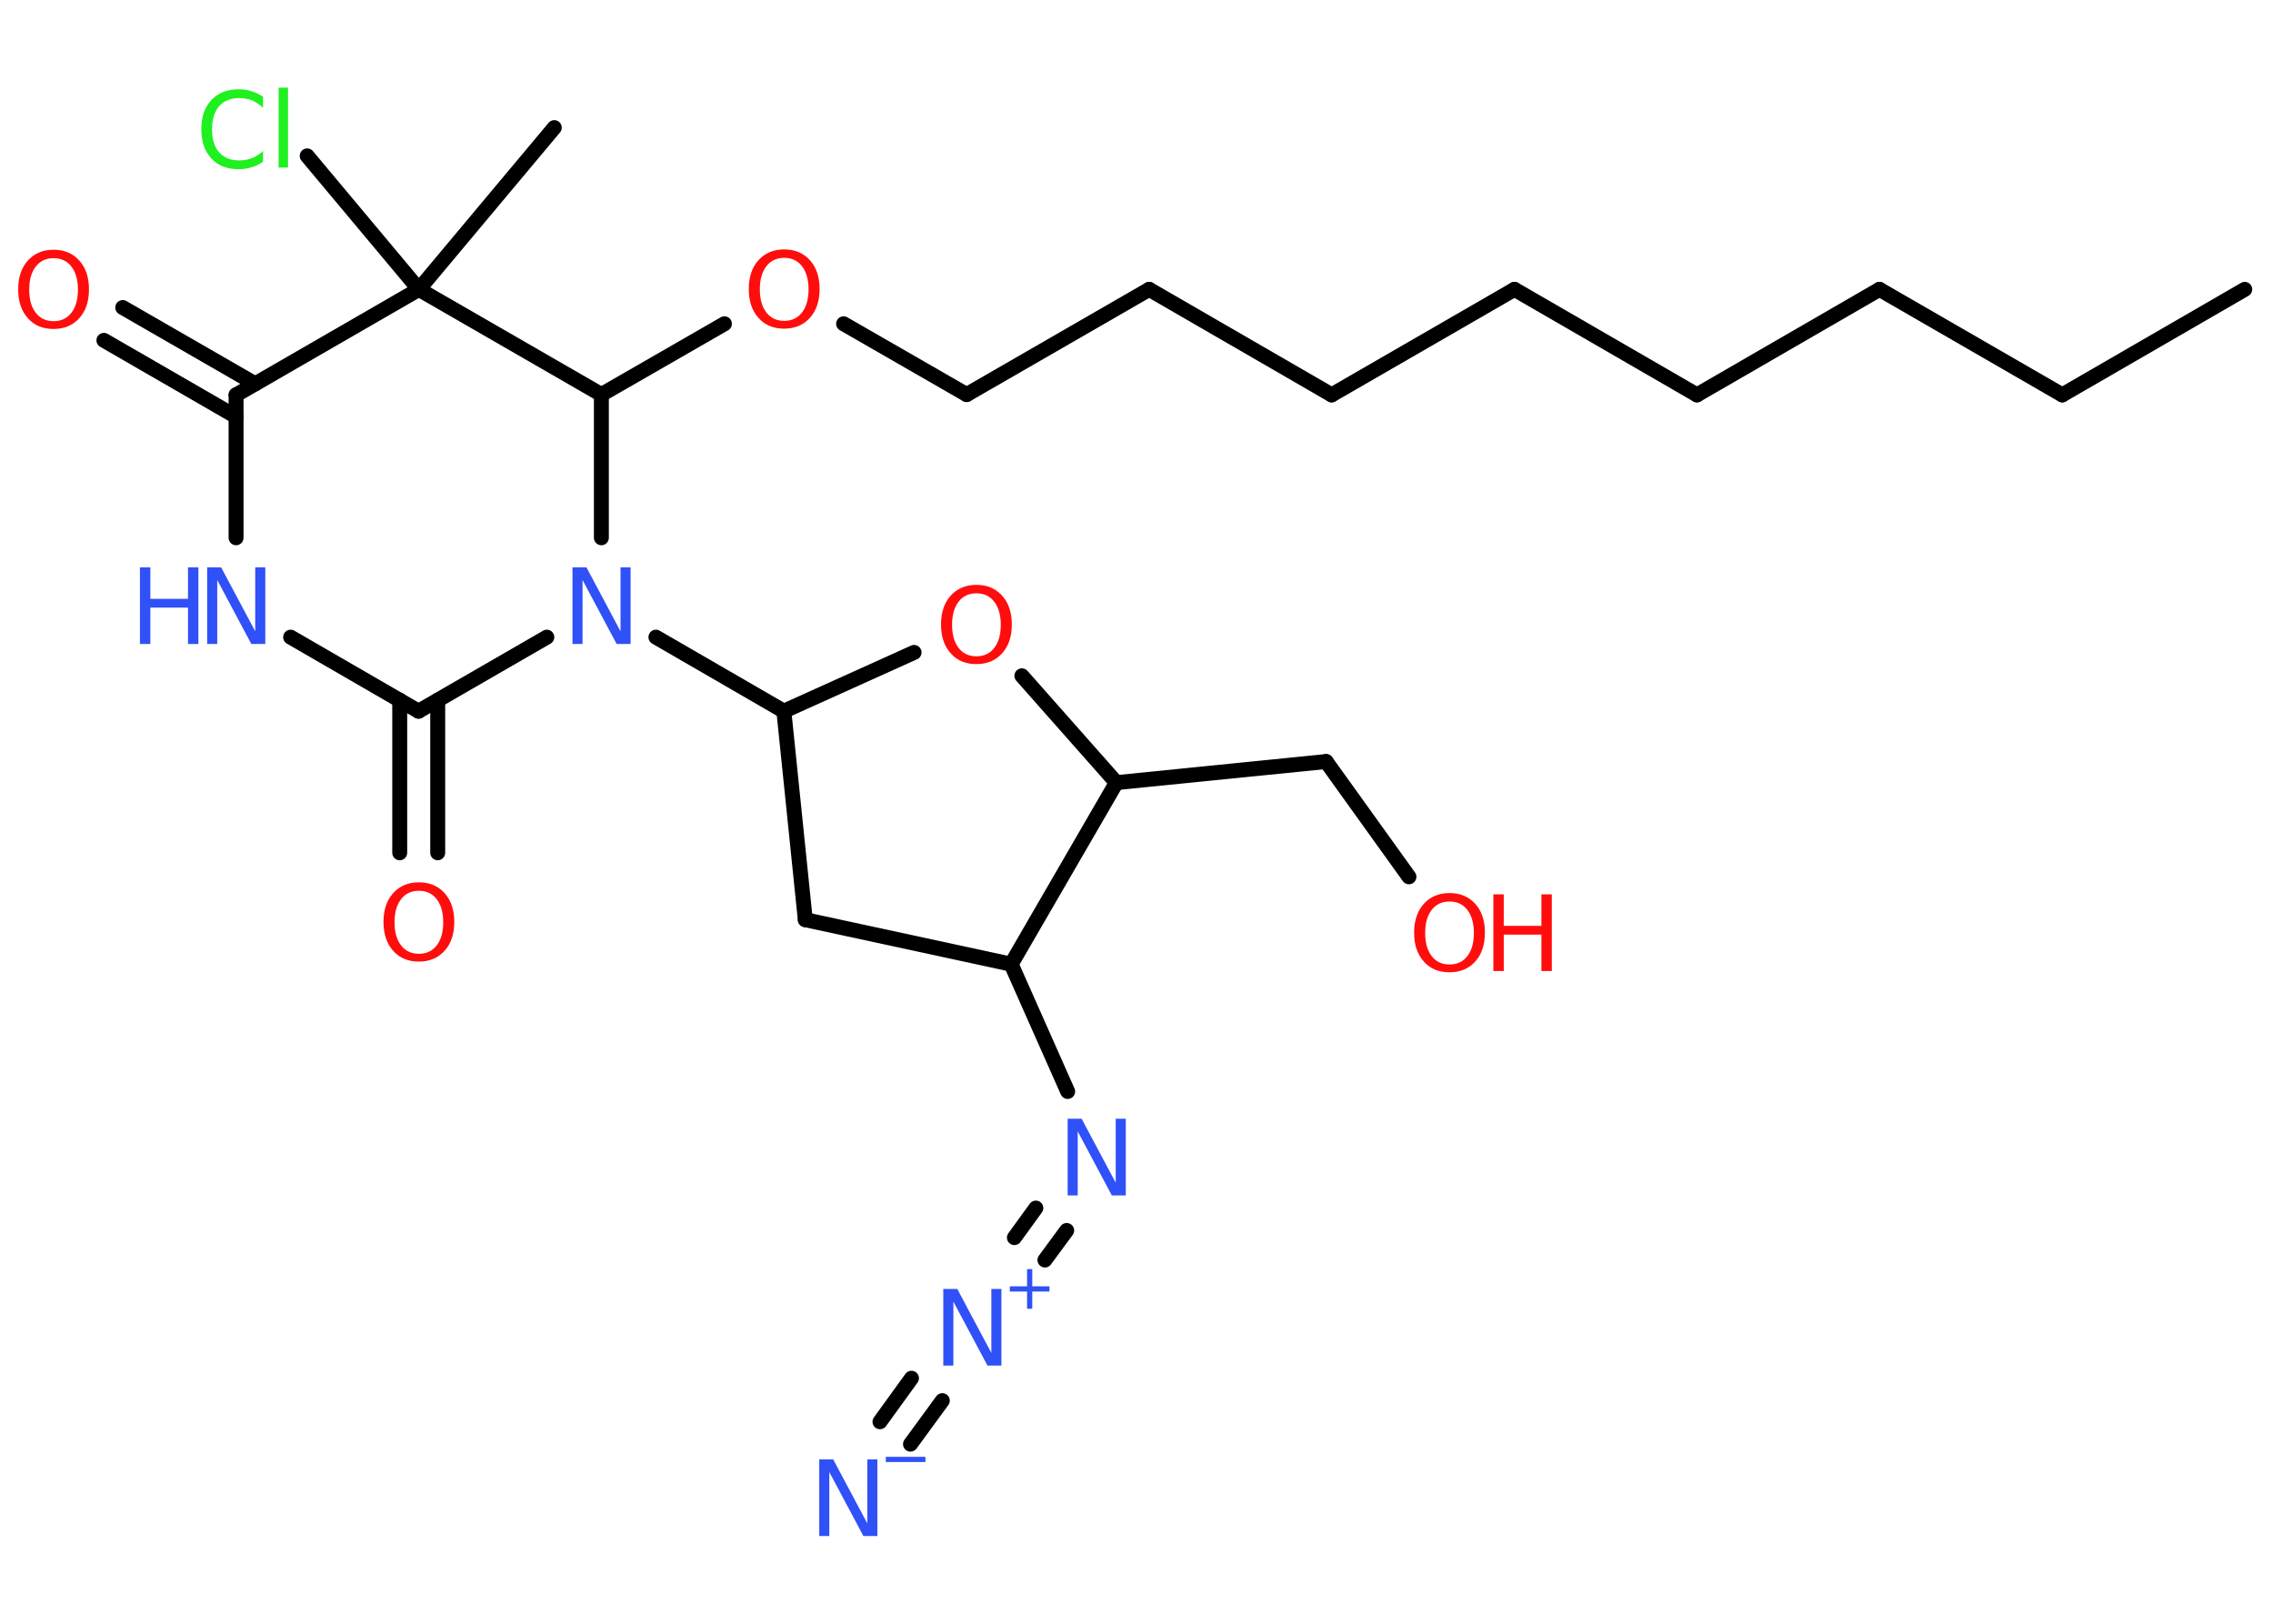<?xml version='1.0' encoding='UTF-8'?>
<!DOCTYPE svg PUBLIC "-//W3C//DTD SVG 1.1//EN" "http://www.w3.org/Graphics/SVG/1.1/DTD/svg11.dtd">
<svg version='1.2' xmlns='http://www.w3.org/2000/svg' xmlns:xlink='http://www.w3.org/1999/xlink' width='70.0mm' height='50.0mm' viewBox='0 0 70.0 50.0'>
  <desc>Generated by the Chemistry Development Kit (http://github.com/cdk)</desc>
  <g stroke-linecap='round' stroke-linejoin='round' stroke='#000000' stroke-width='.46' fill='#3050F8'>
    <rect x='.0' y='.0' width='70.0' height='50.0' fill='#FFFFFF' stroke='none'/>
    <g id='mol1' class='mol'>
      <line id='mol1bnd1' class='bond' x1='69.13' y1='8.91' x2='63.51' y2='12.16'/>
      <line id='mol1bnd2' class='bond' x1='63.51' y1='12.16' x2='57.88' y2='8.91'/>
      <line id='mol1bnd3' class='bond' x1='57.88' y1='8.91' x2='52.26' y2='12.16'/>
      <line id='mol1bnd4' class='bond' x1='52.26' y1='12.16' x2='46.64' y2='8.91'/>
      <line id='mol1bnd5' class='bond' x1='46.64' y1='8.91' x2='41.01' y2='12.16'/>
      <line id='mol1bnd6' class='bond' x1='41.01' y1='12.16' x2='35.39' y2='8.91'/>
      <line id='mol1bnd7' class='bond' x1='35.39' y1='8.91' x2='29.77' y2='12.15'/>
      <line id='mol1bnd8' class='bond' x1='29.77' y1='12.15' x2='25.98' y2='9.97'/>
      <line id='mol1bnd9' class='bond' x1='22.31' y1='9.97' x2='18.52' y2='12.15'/>
      <line id='mol1bnd10' class='bond' x1='18.52' y1='12.15' x2='18.52' y2='16.56'/>
      <line id='mol1bnd11' class='bond' x1='20.2' y1='19.62' x2='24.14' y2='21.9'/>
      <line id='mol1bnd12' class='bond' x1='24.14' y1='21.9' x2='24.8' y2='28.32'/>
      <line id='mol1bnd13' class='bond' x1='24.8' y1='28.32' x2='31.14' y2='29.69'/>
      <line id='mol1bnd14' class='bond' x1='31.14' y1='29.69' x2='32.88' y2='33.61'/>
      <g id='mol1bnd15' class='bond'>
        <line x1='32.85' y1='37.89' x2='32.18' y2='38.8'/>
        <line x1='31.9' y1='37.2' x2='31.24' y2='38.11'/>
      </g>
      <g id='mol1bnd16' class='bond'>
        <line x1='29.02' y1='43.13' x2='28.04' y2='44.47'/>
        <line x1='28.07' y1='42.44' x2='27.1' y2='43.78'/>
      </g>
      <line id='mol1bnd17' class='bond' x1='31.14' y1='29.69' x2='34.38' y2='24.1'/>
      <line id='mol1bnd18' class='bond' x1='34.38' y1='24.1' x2='40.84' y2='23.45'/>
      <line id='mol1bnd19' class='bond' x1='40.84' y1='23.45' x2='43.39' y2='27.0'/>
      <line id='mol1bnd20' class='bond' x1='34.38' y1='24.1' x2='31.47' y2='20.81'/>
      <line id='mol1bnd21' class='bond' x1='24.14' y1='21.9' x2='28.15' y2='20.09'/>
      <line id='mol1bnd22' class='bond' x1='16.84' y1='19.62' x2='12.89' y2='21.9'/>
      <g id='mol1bnd23' class='bond'>
        <line x1='13.48' y1='21.56' x2='13.48' y2='26.26'/>
        <line x1='12.31' y1='21.56' x2='12.31' y2='26.26'/>
      </g>
      <line id='mol1bnd24' class='bond' x1='12.89' y1='21.9' x2='8.95' y2='19.62'/>
      <line id='mol1bnd25' class='bond' x1='7.27' y1='16.56' x2='7.27' y2='12.16'/>
      <g id='mol1bnd26' class='bond'>
        <line x1='7.27' y1='12.83' x2='3.2' y2='10.48'/>
        <line x1='7.86' y1='11.82' x2='3.78' y2='9.47'/>
      </g>
      <line id='mol1bnd27' class='bond' x1='7.27' y1='12.16' x2='12.9' y2='8.91'/>
      <line id='mol1bnd28' class='bond' x1='18.52' y1='12.15' x2='12.9' y2='8.91'/>
      <line id='mol1bnd29' class='bond' x1='12.9' y1='8.91' x2='17.07' y2='3.93'/>
      <line id='mol1bnd30' class='bond' x1='12.9' y1='8.91' x2='9.46' y2='4.8'/>
      <path id='mol1atm9' class='atom' d='M24.15 7.94q-.35 .0 -.55 .26q-.2 .26 -.2 .71q.0 .45 .2 .71q.2 .26 .55 .26q.35 .0 .55 -.26q.2 -.26 .2 -.71q.0 -.45 -.2 -.71q-.2 -.26 -.55 -.26zM24.15 7.68q.49 .0 .79 .33q.3 .33 .3 .89q.0 .56 -.3 .89q-.3 .33 -.79 .33q-.5 .0 -.79 -.33q-.3 -.33 -.3 -.89q.0 -.56 .3 -.89q.3 -.33 .79 -.33z' stroke='none' fill='#FF0D0D'/>
      <path id='mol1atm11' class='atom' d='M17.63 17.47h.43l1.05 1.97v-1.97h.31v2.36h-.43l-1.05 -1.97v1.97h-.31v-2.36z' stroke='none'/>
      <path id='mol1atm15' class='atom' d='M32.88 34.45h.43l1.05 1.97v-1.97h.31v2.36h-.43l-1.05 -1.97v1.97h-.31v-2.36z' stroke='none'/>
      <g id='mol1atm16' class='atom'>
        <path d='M29.05 39.69h.43l1.05 1.97v-1.97h.31v2.36h-.43l-1.05 -1.97v1.97h-.31v-2.36z' stroke='none'/>
        <path d='M31.79 39.08v.53h.53v.16h-.53v.53h-.16v-.53h-.53v-.16h.53v-.53h.16z' stroke='none'/>
      </g>
      <g id='mol1atm17' class='atom'>
        <path d='M25.23 44.94h.43l1.05 1.97v-1.97h.31v2.36h-.43l-1.05 -1.97v1.97h-.31v-2.36z' stroke='none'/>
        <path d='M27.28 44.86h1.22v.16h-1.22v-.16z' stroke='none'/>
      </g>
      <g id='mol1atm20' class='atom'>
        <path d='M44.64 27.76q-.35 .0 -.55 .26q-.2 .26 -.2 .71q.0 .45 .2 .71q.2 .26 .55 .26q.35 .0 .55 -.26q.2 -.26 .2 -.71q.0 -.45 -.2 -.71q-.2 -.26 -.55 -.26zM44.64 27.5q.49 .0 .79 .33q.3 .33 .3 .89q.0 .56 -.3 .89q-.3 .33 -.79 .33q-.5 .0 -.79 -.33q-.3 -.33 -.3 -.89q.0 -.56 .3 -.89q.3 -.33 .79 -.33z' stroke='none' fill='#FF0D0D'/>
        <path d='M45.99 27.54h.32v.97h1.16v-.97h.32v2.36h-.32v-1.12h-1.16v1.12h-.32v-2.36z' stroke='none' fill='#FF0D0D'/>
      </g>
      <path id='mol1atm21' class='atom' d='M30.07 18.27q-.35 .0 -.55 .26q-.2 .26 -.2 .71q.0 .45 .2 .71q.2 .26 .55 .26q.35 .0 .55 -.26q.2 -.26 .2 -.71q.0 -.45 -.2 -.71q-.2 -.26 -.55 -.26zM30.07 18.01q.49 .0 .79 .33q.3 .33 .3 .89q.0 .56 -.3 .89q-.3 .33 -.79 .33q-.5 .0 -.79 -.33q-.3 -.33 -.3 -.89q.0 -.56 .3 -.89q.3 -.33 .79 -.33z' stroke='none' fill='#FF0D0D'/>
      <path id='mol1atm23' class='atom' d='M12.9 27.43q-.35 .0 -.55 .26q-.2 .26 -.2 .71q.0 .45 .2 .71q.2 .26 .55 .26q.35 .0 .55 -.26q.2 -.26 .2 -.71q.0 -.45 -.2 -.71q-.2 -.26 -.55 -.26zM12.9 27.17q.49 .0 .79 .33q.3 .33 .3 .89q.0 .56 -.3 .89q-.3 .33 -.79 .33q-.5 .0 -.79 -.33q-.3 -.33 -.3 -.89q.0 -.56 .3 -.89q.3 -.33 .79 -.33z' stroke='none' fill='#FF0D0D'/>
      <g id='mol1atm24' class='atom'>
        <path d='M6.38 17.47h.43l1.05 1.97v-1.97h.31v2.36h-.43l-1.05 -1.97v1.97h-.31v-2.36z' stroke='none'/>
        <path d='M4.31 17.47h.32v.97h1.16v-.97h.32v2.36h-.32v-1.12h-1.16v1.12h-.32v-2.36z' stroke='none'/>
      </g>
      <path id='mol1atm26' class='atom' d='M1.65 7.95q-.35 .0 -.55 .26q-.2 .26 -.2 .71q.0 .45 .2 .71q.2 .26 .55 .26q.35 .0 .55 -.26q.2 -.26 .2 -.71q.0 -.45 -.2 -.71q-.2 -.26 -.55 -.26zM1.65 7.69q.49 .0 .79 .33q.3 .33 .3 .89q.0 .56 -.3 .89q-.3 .33 -.79 .33q-.5 .0 -.79 -.33q-.3 -.33 -.3 -.89q.0 -.56 .3 -.89q.3 -.33 .79 -.33z' stroke='none' fill='#FF0D0D'/>
      <path id='mol1atm29' class='atom' d='M8.1 2.98v.34q-.16 -.15 -.34 -.23q-.18 -.07 -.39 -.07q-.4 .0 -.62 .25q-.22 .25 -.22 .71q.0 .47 .22 .71q.22 .25 .62 .25q.21 .0 .39 -.07q.18 -.07 .34 -.22v.33q-.17 .12 -.35 .17q-.19 .06 -.4 .06q-.54 .0 -.84 -.33q-.31 -.33 -.31 -.9q.0 -.57 .31 -.9q.31 -.33 .84 -.33q.21 .0 .4 .06q.19 .06 .35 .17zM8.58 2.7h.29v2.46h-.29v-2.46z' stroke='none' fill='#1FF01F'/>
    </g>
  </g>
</svg>
